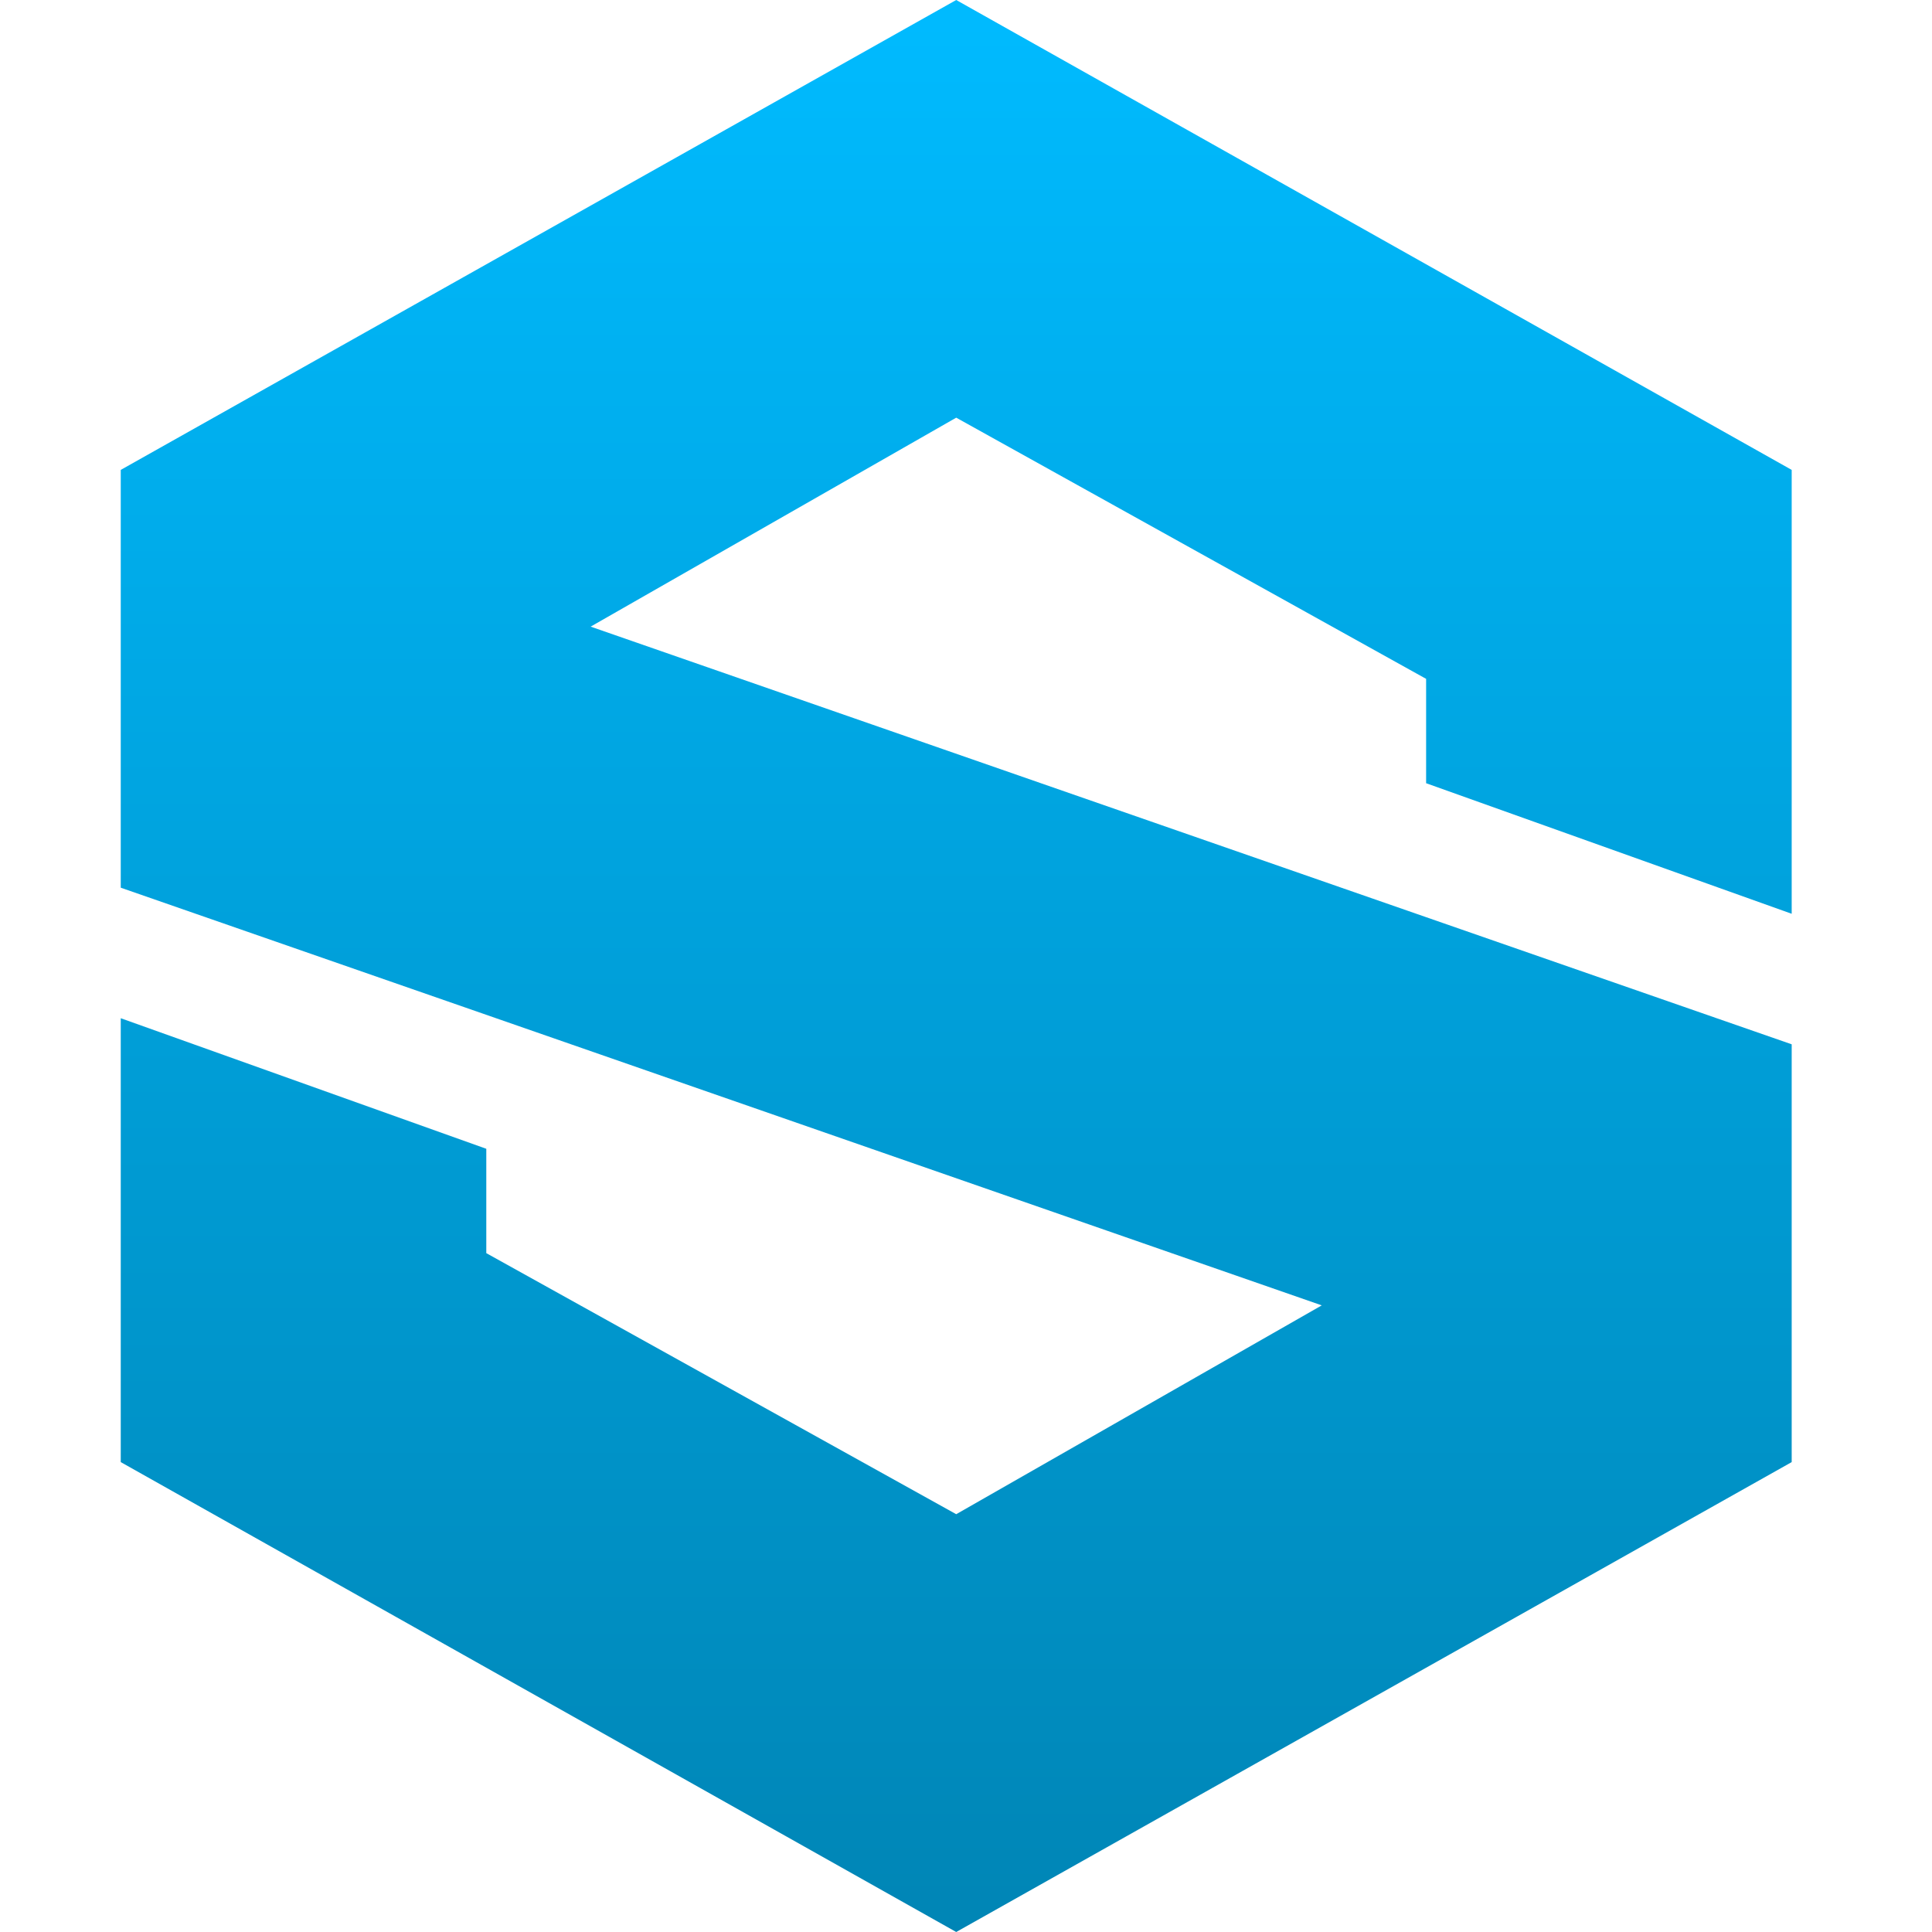 <svg xmlns="http://www.w3.org/2000/svg" xmlns:xlink="http://www.w3.org/1999/xlink" width="64" height="64" viewBox="0 0 64 64" version="1.1">
<defs>
<linearGradient id="linear0" gradientUnits="userSpaceOnUse" x1="0" y1="0" x2="0" y2="1" gradientTransform="matrix(55.352,0,0,64,4,0)">
<stop offset="0" style="stop-color:#00bbff;stop-opacity:1;"/>
<stop offset="1" style="stop-color:#0085b5;stop-opacity:1;"/>
</linearGradient>
</defs>
<g id="surface1">
<path style=" stroke:none;fill-rule:nonzero;fill:url(#linear0);" d="M 31.676 0 L 4 15.566 L 4 29.406 L 43.785 43.242 L 31.676 50.16 L 16.109 41.512 L 16.109 38.055 L 4 33.73 L 4 48.434 L 31.676 64 L 59.352 48.434 L 59.352 34.594 L 19.566 20.758 L 31.676 13.836 L 47.242 22.488 L 47.242 25.945 L 59.352 30.27 L 59.352 15.566 Z M 31.676 0 "/>
</g>
</svg>
